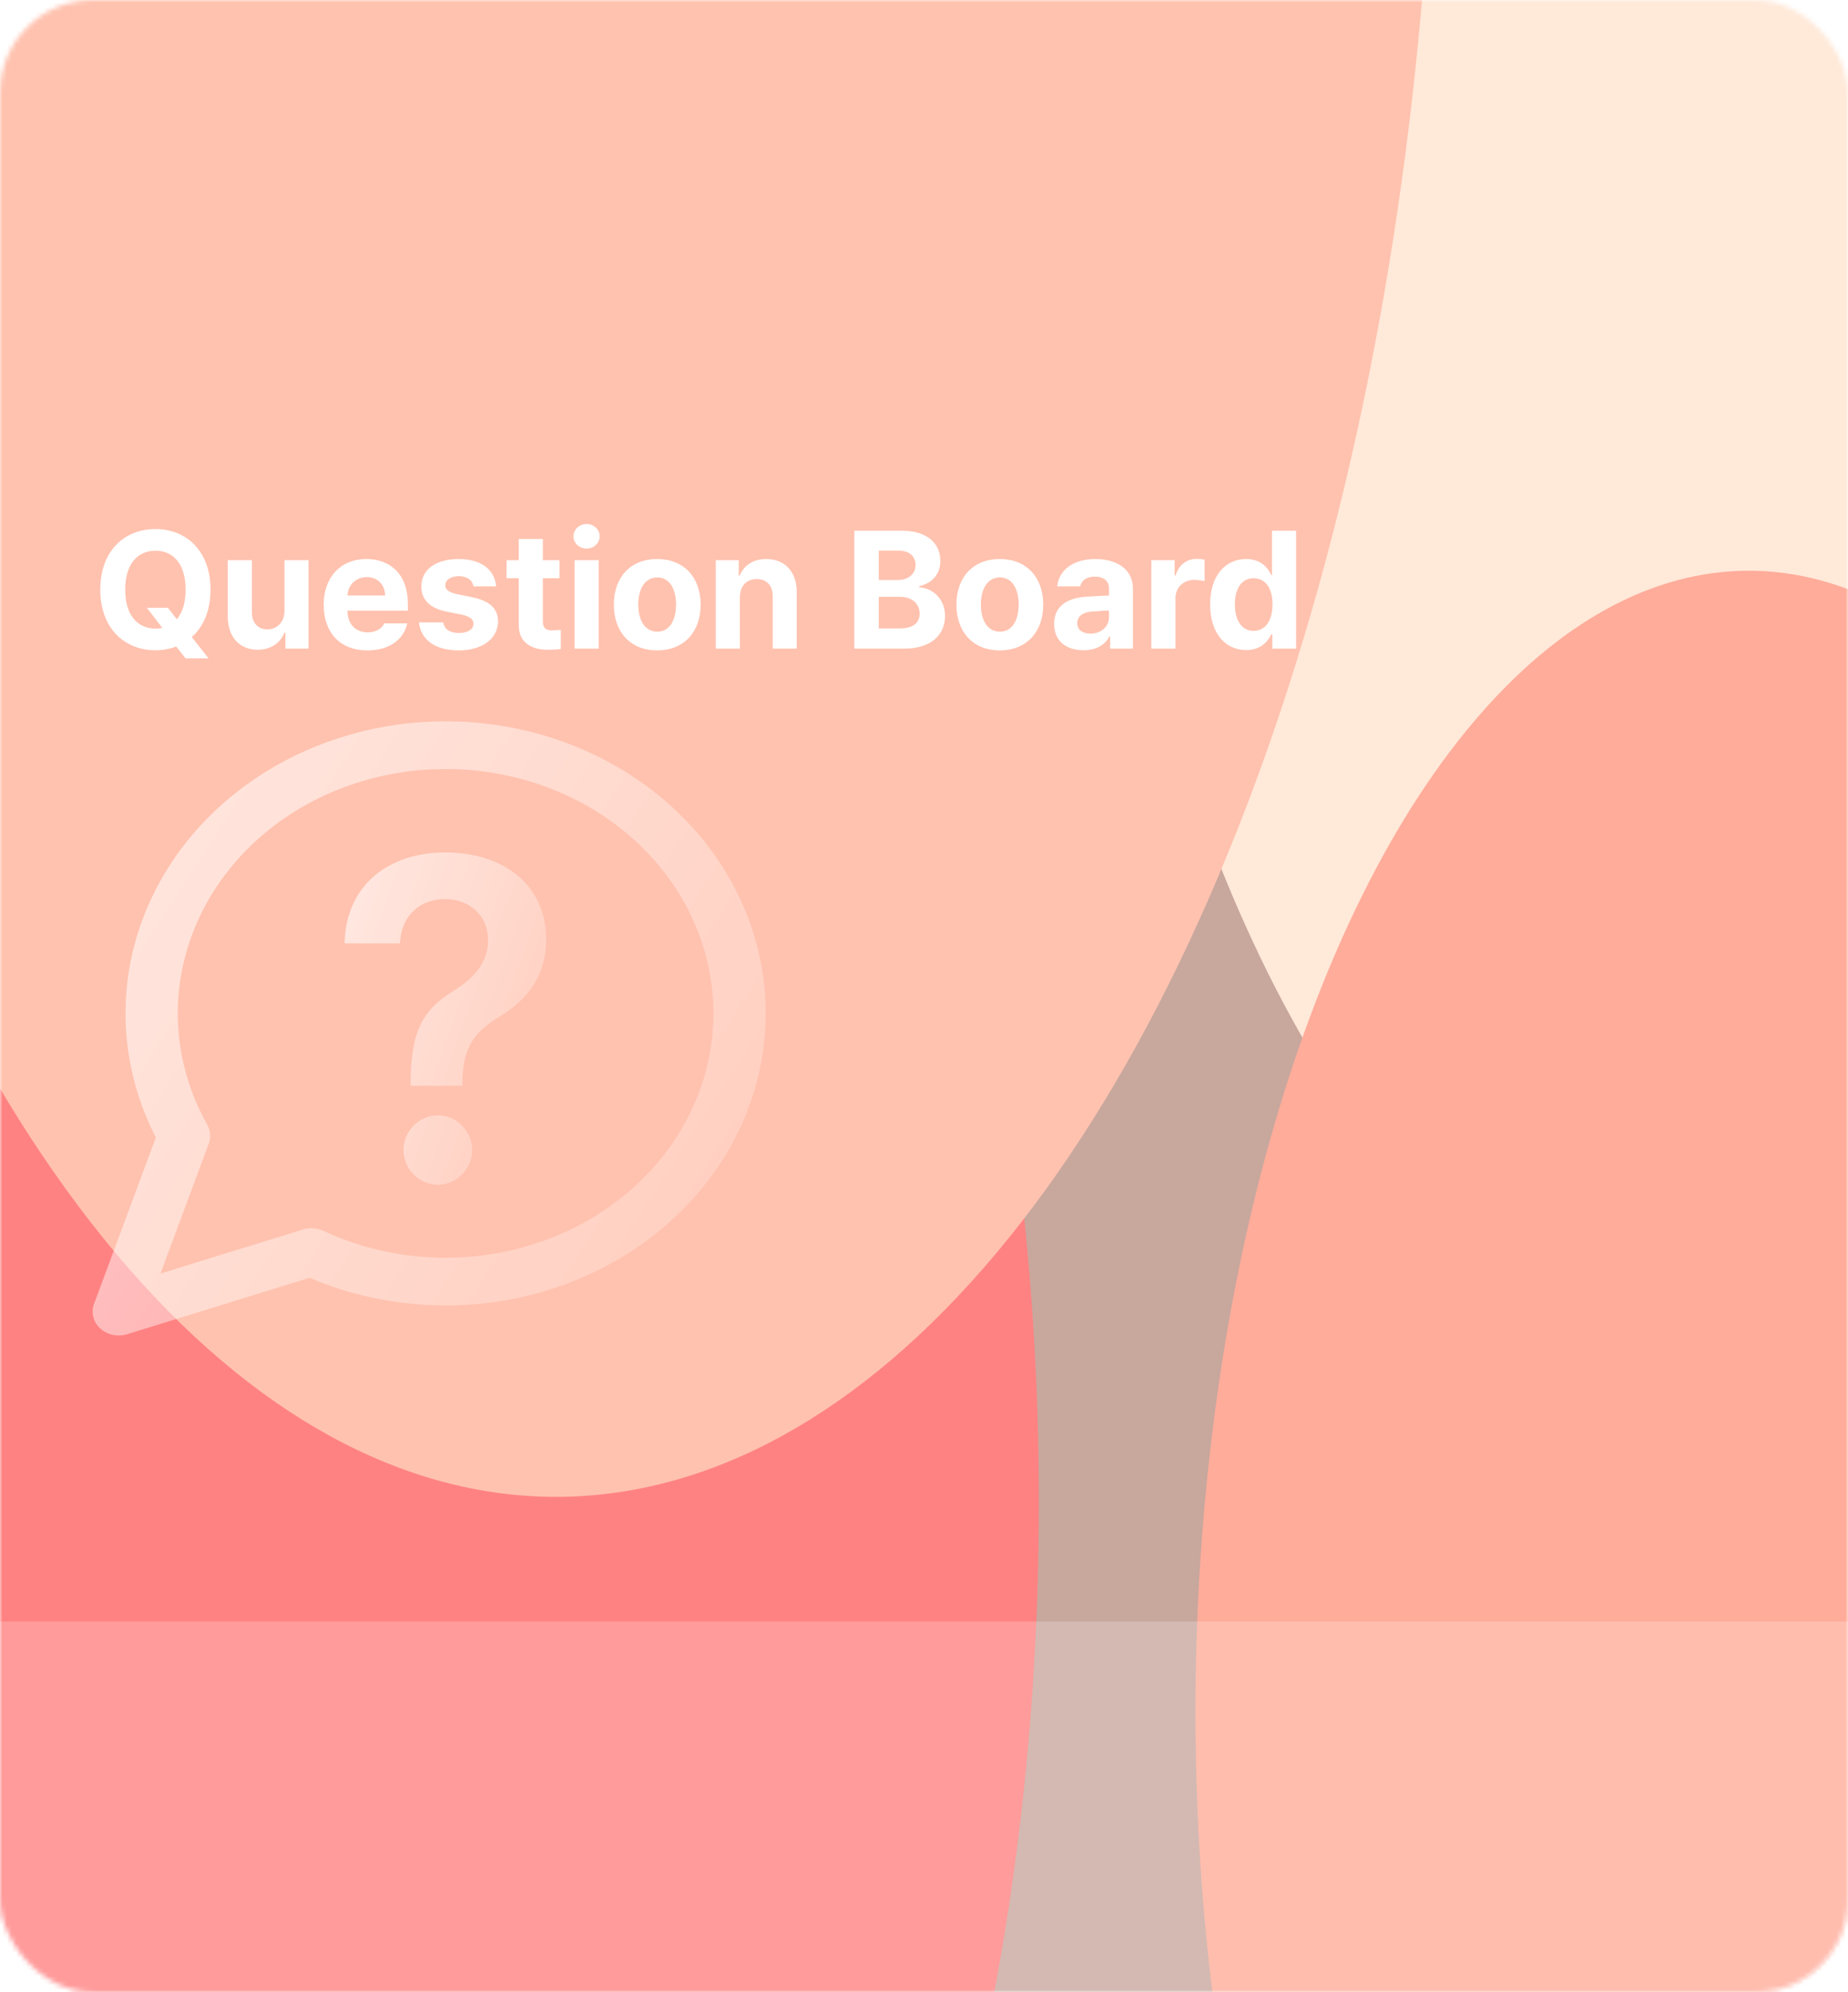 <svg width="399" height="430" viewBox="0 0 399 430" fill="none" xmlns="http://www.w3.org/2000/svg">
<mask id="mask0_4471_16112" style="mask-type:alpha" maskUnits="userSpaceOnUse" x="0" y="0" width="399" height="430">
<rect width="399" height="430" rx="20" fill="#C4C4C4"/>
</mask>
<g mask="url(#mask0_4471_16112)">
<rect width="399" height="430" rx="20" fill="#C8A79D"/>
<g filter="url(#filter0_f_4471_16112)">
<ellipse cx="372.513" cy="1.164" rx="141.453" ry="291.703" fill="#FFE9D9"/>
</g>
<g filter="url(#filter1_f_4471_16112)">
<ellipse cx="377.585" cy="369.566" rx="119.475" ry="246.378" fill="#FFAC9A"/>
</g>
<g filter="url(#filter2_f_4471_16112)">
<ellipse cx="82.843" cy="324.246" rx="141.453" ry="291.703" fill="#FF8282"/>
</g>
<g filter="url(#filter3_f_4471_16112)">
<ellipse cx="120.038" cy="-68.562" rx="189.919" ry="391.649" fill="#FFC2AF"/>
</g>
</g>
<path d="M31.707 131.176H36.242L38.176 133.672C39.389 132.248 40.074 130.104 40.074 127.273C40.074 121.824 37.508 118.871 33.57 118.871C29.633 118.871 27.031 121.824 27.031 127.273C27.031 132.723 29.633 135.676 33.57 135.676C34.08 135.676 34.572 135.623 35.047 135.535L31.707 131.176ZM45.453 127.273C45.453 131.809 43.906 135.307 41.41 137.504L45.031 142.109H40.074L38.035 139.543C36.664 140.088 35.152 140.352 33.57 140.352C26.785 140.352 21.652 135.535 21.652 127.273C21.652 118.977 26.785 114.195 33.57 114.195C40.285 114.195 45.453 118.977 45.453 127.273ZM61.414 131.879V120.91H66.617V140H61.625V136.555H61.414C60.535 138.77 58.496 140.246 55.613 140.246C51.781 140.246 49.18 137.539 49.18 133.074V120.91H54.383V132.16C54.383 134.41 55.684 135.852 57.723 135.852C59.621 135.852 61.414 134.48 61.414 131.879ZM79.309 140.387C73.473 140.387 69.887 136.59 69.887 130.543C69.887 124.637 73.508 120.664 79.098 120.664C84.125 120.664 88.062 123.828 88.062 130.332V131.809H75.019C75.019 134.691 76.742 136.484 79.414 136.484C81.172 136.484 82.438 135.711 82.965 134.551H87.922C87.184 138.066 84.019 140.387 79.309 140.387ZM75.019 128.539H83.141C83.141 126.219 81.523 124.566 79.203 124.566C76.812 124.566 75.107 126.342 75.019 128.539ZM102.23 126.57C102.02 125.234 100.824 124.355 99.102 124.355C97.414 124.355 96.113 125.164 96.148 126.324C96.113 127.168 96.816 127.836 98.609 128.223L102.02 128.926C105.711 129.699 107.504 131.352 107.539 134.094C107.504 137.855 104.129 140.387 99.066 140.387C93.898 140.387 90.875 138.066 90.453 134.34H95.691C95.938 135.852 97.168 136.625 99.066 136.625C100.965 136.625 102.23 135.852 102.23 134.621C102.23 133.637 101.422 133.039 99.629 132.652L96.465 132.02C92.844 131.316 90.945 129.418 90.981 126.605C90.945 122.949 94.109 120.664 99.031 120.664C103.848 120.664 106.836 122.949 107.117 126.57H102.23ZM120.793 120.91V124.812H117.207V134.129C117.207 135.641 117.945 136.027 119 136.062C119.527 136.062 120.441 136.027 121.074 135.957V140.07C120.512 140.176 119.598 140.246 118.297 140.246C114.535 140.246 111.969 138.559 112.004 134.867V124.812H109.367V120.91H112.004V116.34H117.207V120.91H120.793ZM124.062 140V120.91H129.266V140H124.062ZM126.664 118.414C125.082 118.414 123.816 117.219 123.816 115.777C123.816 114.301 125.082 113.105 126.664 113.105C128.211 113.105 129.477 114.301 129.477 115.777C129.477 117.219 128.211 118.414 126.664 118.414ZM141.887 140.387C136.121 140.387 132.535 136.414 132.535 130.508C132.535 124.602 136.121 120.664 141.887 120.664C147.652 120.664 151.273 124.602 151.273 130.508C151.273 136.414 147.652 140.387 141.887 140.387ZM141.922 136.344C144.594 136.344 145.965 133.848 145.965 130.508C145.965 127.133 144.594 124.637 141.922 124.637C139.215 124.637 137.809 127.133 137.809 130.508C137.809 133.848 139.215 136.344 141.922 136.344ZM159.746 128.961V140H154.543V120.91H159.5V124.25H159.711C160.59 122.035 162.629 120.664 165.441 120.664C169.414 120.664 172.051 123.371 172.016 127.836V140H166.848V128.75C166.848 126.395 165.547 124.988 163.402 124.988C161.223 124.988 159.746 126.43 159.746 128.961ZM184.461 140V114.547H194.586C200.211 114.547 203.023 117.254 203.023 121.086C203.023 124.074 201.09 125.938 198.453 126.535V126.781C201.336 126.922 204.043 129.207 204.043 132.969C204.043 137.012 201.02 140 195.254 140H184.461ZM194.199 135.641C197.258 135.641 198.559 134.375 198.559 132.477C198.559 130.332 196.941 128.82 194.34 128.82H189.734V135.641H194.199ZM193.812 125.199C196.027 125.199 197.68 123.969 197.68 121.93C197.68 120.102 196.344 118.836 193.918 118.836H189.734V125.199H193.812ZM215.855 140.387C210.09 140.387 206.504 136.414 206.504 130.508C206.504 124.602 210.09 120.664 215.855 120.664C221.621 120.664 225.242 124.602 225.242 130.508C225.242 136.414 221.621 140.387 215.855 140.387ZM215.891 136.344C218.562 136.344 219.934 133.848 219.934 130.508C219.934 127.133 218.562 124.637 215.891 124.637C213.184 124.637 211.777 127.133 211.777 130.508C211.777 133.848 213.184 136.344 215.891 136.344ZM227.598 134.656C227.598 130.402 231.043 128.996 234.699 128.785C236.07 128.697 238.637 128.574 239.445 128.539V126.992C239.41 125.41 238.32 124.461 236.387 124.461C234.629 124.461 233.504 125.27 233.223 126.57H228.266C228.582 123.266 231.465 120.664 236.527 120.664C240.676 120.664 244.613 122.527 244.613 127.133V140H239.691V137.363H239.551C238.602 139.121 236.809 140.352 233.961 140.352C230.305 140.352 227.598 138.453 227.598 134.656ZM232.59 134.516C232.59 135.992 233.785 136.766 235.438 136.766C237.793 136.766 239.48 135.184 239.445 133.18V131.773C238.654 131.809 236.439 131.932 235.543 132.02C233.75 132.195 232.59 133.039 232.59 134.516ZM248.586 140V120.91H253.613V124.215H253.824C254.527 121.859 256.285 120.629 258.43 120.629C258.957 120.629 259.625 120.699 260.082 120.805V125.445C259.59 125.305 258.605 125.164 257.867 125.164C255.512 125.164 253.789 126.816 253.789 129.137V140H248.586ZM269.047 140.316C264.688 140.316 261.277 136.836 261.277 130.473C261.277 123.934 264.828 120.664 269.047 120.664C272.246 120.664 273.758 122.562 274.461 124.109H274.637V114.547H279.84V140H274.707V136.941H274.461C273.723 138.523 272.141 140.316 269.047 140.316ZM270.664 136.168C273.266 136.168 274.742 133.883 274.742 130.438C274.742 126.992 273.266 124.812 270.664 124.812C268.027 124.812 266.621 127.098 266.621 130.438C266.621 133.812 268.027 136.168 270.664 136.168Z" fill="white"/>
<path d="M0 350H399V410C399 421.046 390.046 430 379 430H20C8.954 430 0 421.046 0 410V350Z" fill="white" fill-opacity="0.2"/>
<g filter="url(#filter4_i_4471_16112)">
<path fill-rule="evenodd" clip-rule="evenodd" d="M55.517 163.785C68.829 154.938 85.167 150.718 101.588 151.886C118.009 153.055 133.432 159.535 145.078 170.159C156.725 180.783 163.828 194.852 165.11 209.831C166.391 224.81 161.765 239.714 152.065 251.857C142.366 264 128.231 272.584 112.207 276.061C96.973 279.367 80.984 277.851 66.852 271.8L27.453 283.983C25.419 284.612 23.171 284.134 21.652 282.749C20.134 281.364 19.61 279.313 20.299 277.458L33.654 241.517C27.021 228.626 25.359 214.041 28.983 200.144C32.796 185.527 42.205 172.633 55.517 163.785ZM100.71 162.147C86.971 161.169 73.3 164.7 62.161 172.104C51.023 179.507 43.15 190.296 39.96 202.526C36.77 214.756 38.474 227.623 44.764 238.809C45.461 240.048 45.577 241.491 45.087 242.81L34.653 270.89L65.435 261.371C66.88 260.924 68.463 261.031 69.821 261.666C82.083 267.404 96.189 268.958 109.596 266.049C123.003 263.139 134.831 255.957 142.946 245.796C151.062 235.636 154.933 223.165 153.861 210.632C152.789 198.098 146.845 186.326 137.1 177.437C127.355 168.547 114.45 163.125 100.71 162.147Z" fill="url(#paint0_linear_4471_16112)"/>
</g>
<g filter="url(#filter5_i_4471_16112)">
<path d="M88.65 229.492C88.745 217.216 92.188 213.446 98.214 209.676C102.327 207.066 105.387 203.779 105.387 198.946C105.387 193.533 101.275 190.053 96.014 190.053C91.232 190.053 86.641 193.146 86.354 199.623H74.398C74.685 186.67 84.346 180 96.11 180C109.022 180 117.917 187.25 117.917 198.753C117.917 206.583 113.996 211.706 107.779 215.476C102.231 218.859 99.936 222.242 99.84 229.492V230.362H88.65V229.492ZM94.58 251.725C90.467 251.725 87.119 248.342 87.119 244.185C87.119 240.125 90.467 236.742 94.58 236.742C98.501 236.742 101.944 240.125 101.944 244.185C101.944 248.342 98.501 251.725 94.58 251.725Z" fill="url(#paint1_linear_4471_16112)"/>
</g>
<defs>
<filter id="filter0_f_4471_16112" x="30.078" y="-491.52" width="684.869" height="985.369" filterUnits="userSpaceOnUse" color-interpolation-filters="sRGB">
<feFlood flood-opacity="0" result="BackgroundImageFix"/>
<feBlend mode="normal" in="SourceGraphic" in2="BackgroundImageFix" result="shape"/>
<feGaussianBlur stdDeviation="100.491" result="effect1_foregroundBlur_4471_16112"/>
</filter>
<filter id="filter1_f_4471_16112" x="57.129" y="-77.794" width="640.912" height="894.721" filterUnits="userSpaceOnUse" color-interpolation-filters="sRGB">
<feFlood flood-opacity="0" result="BackgroundImageFix"/>
<feBlend mode="normal" in="SourceGraphic" in2="BackgroundImageFix" result="shape"/>
<feGaussianBlur stdDeviation="100.491" result="effect1_foregroundBlur_4471_16112"/>
</filter>
<filter id="filter2_f_4471_16112" x="-259.592" y="-168.438" width="684.869" height="985.369" filterUnits="userSpaceOnUse" color-interpolation-filters="sRGB">
<feFlood flood-opacity="0" result="BackgroundImageFix"/>
<feBlend mode="normal" in="SourceGraphic" in2="BackgroundImageFix" result="shape"/>
<feGaussianBlur stdDeviation="100.491" result="effect1_foregroundBlur_4471_16112"/>
</filter>
<filter id="filter3_f_4471_16112" x="-270.863" y="-661.192" width="781.802" height="1185.26" filterUnits="userSpaceOnUse" color-interpolation-filters="sRGB">
<feFlood flood-opacity="0" result="BackgroundImageFix"/>
<feBlend mode="normal" in="SourceGraphic" in2="BackgroundImageFix" result="shape"/>
<feGaussianBlur stdDeviation="100.491" result="effect1_foregroundBlur_4471_16112"/>
</filter>
<filter id="filter4_i_4471_16112" x="20" y="151.695" width="145.319" height="136.562" filterUnits="userSpaceOnUse" color-interpolation-filters="sRGB">
<feFlood flood-opacity="0" result="BackgroundImageFix"/>
<feBlend mode="normal" in="SourceGraphic" in2="BackgroundImageFix" result="shape"/>
<feColorMatrix in="SourceAlpha" type="matrix" values="0 0 0 0 0 0 0 0 0 0 0 0 0 0 0 0 0 0 127 0" result="hardAlpha"/>
<feOffset dy="4"/>
<feGaussianBlur stdDeviation="2"/>
<feComposite in2="hardAlpha" operator="arithmetic" k2="-1" k3="1"/>
<feColorMatrix type="matrix" values="0 0 0 0 0 0 0 0 0 0 0 0 0 0 0 0 0 0 0.05 0"/>
<feBlend mode="normal" in2="shape" result="effect1_innerShadow_4471_16112"/>
</filter>
<filter id="filter5_i_4471_16112" x="74.398" y="180" width="43.519" height="75.727" filterUnits="userSpaceOnUse" color-interpolation-filters="sRGB">
<feFlood flood-opacity="0" result="BackgroundImageFix"/>
<feBlend mode="normal" in="SourceGraphic" in2="BackgroundImageFix" result="shape"/>
<feColorMatrix in="SourceAlpha" type="matrix" values="0 0 0 0 0 0 0 0 0 0 0 0 0 0 0 0 0 0 127 0" result="hardAlpha"/>
<feOffset dy="4"/>
<feGaussianBlur stdDeviation="2"/>
<feComposite in2="hardAlpha" operator="arithmetic" k2="-1" k3="1"/>
<feColorMatrix type="matrix" values="0 0 0 0 0 0 0 0 0 0 0 0 0 0 0 0 0 0 0.05 0"/>
<feBlend mode="normal" in2="shape" result="effect1_innerShadow_4471_16112"/>
</filter>
<linearGradient id="paint0_linear_4471_16112" x1="19.736" y1="180.859" x2="156.307" y2="269.807" gradientUnits="userSpaceOnUse">
<stop stop-color="white" stop-opacity="0.6"/>
<stop offset="1" stop-color="white" stop-opacity="0.2"/>
</linearGradient>
<linearGradient id="paint1_linear_4471_16112" x1="74.319" y1="195.78" x2="125.868" y2="214.362" gradientUnits="userSpaceOnUse">
<stop stop-color="white" stop-opacity="0.6"/>
<stop offset="1" stop-color="white" stop-opacity="0.2"/>
</linearGradient>
</defs>
</svg>
